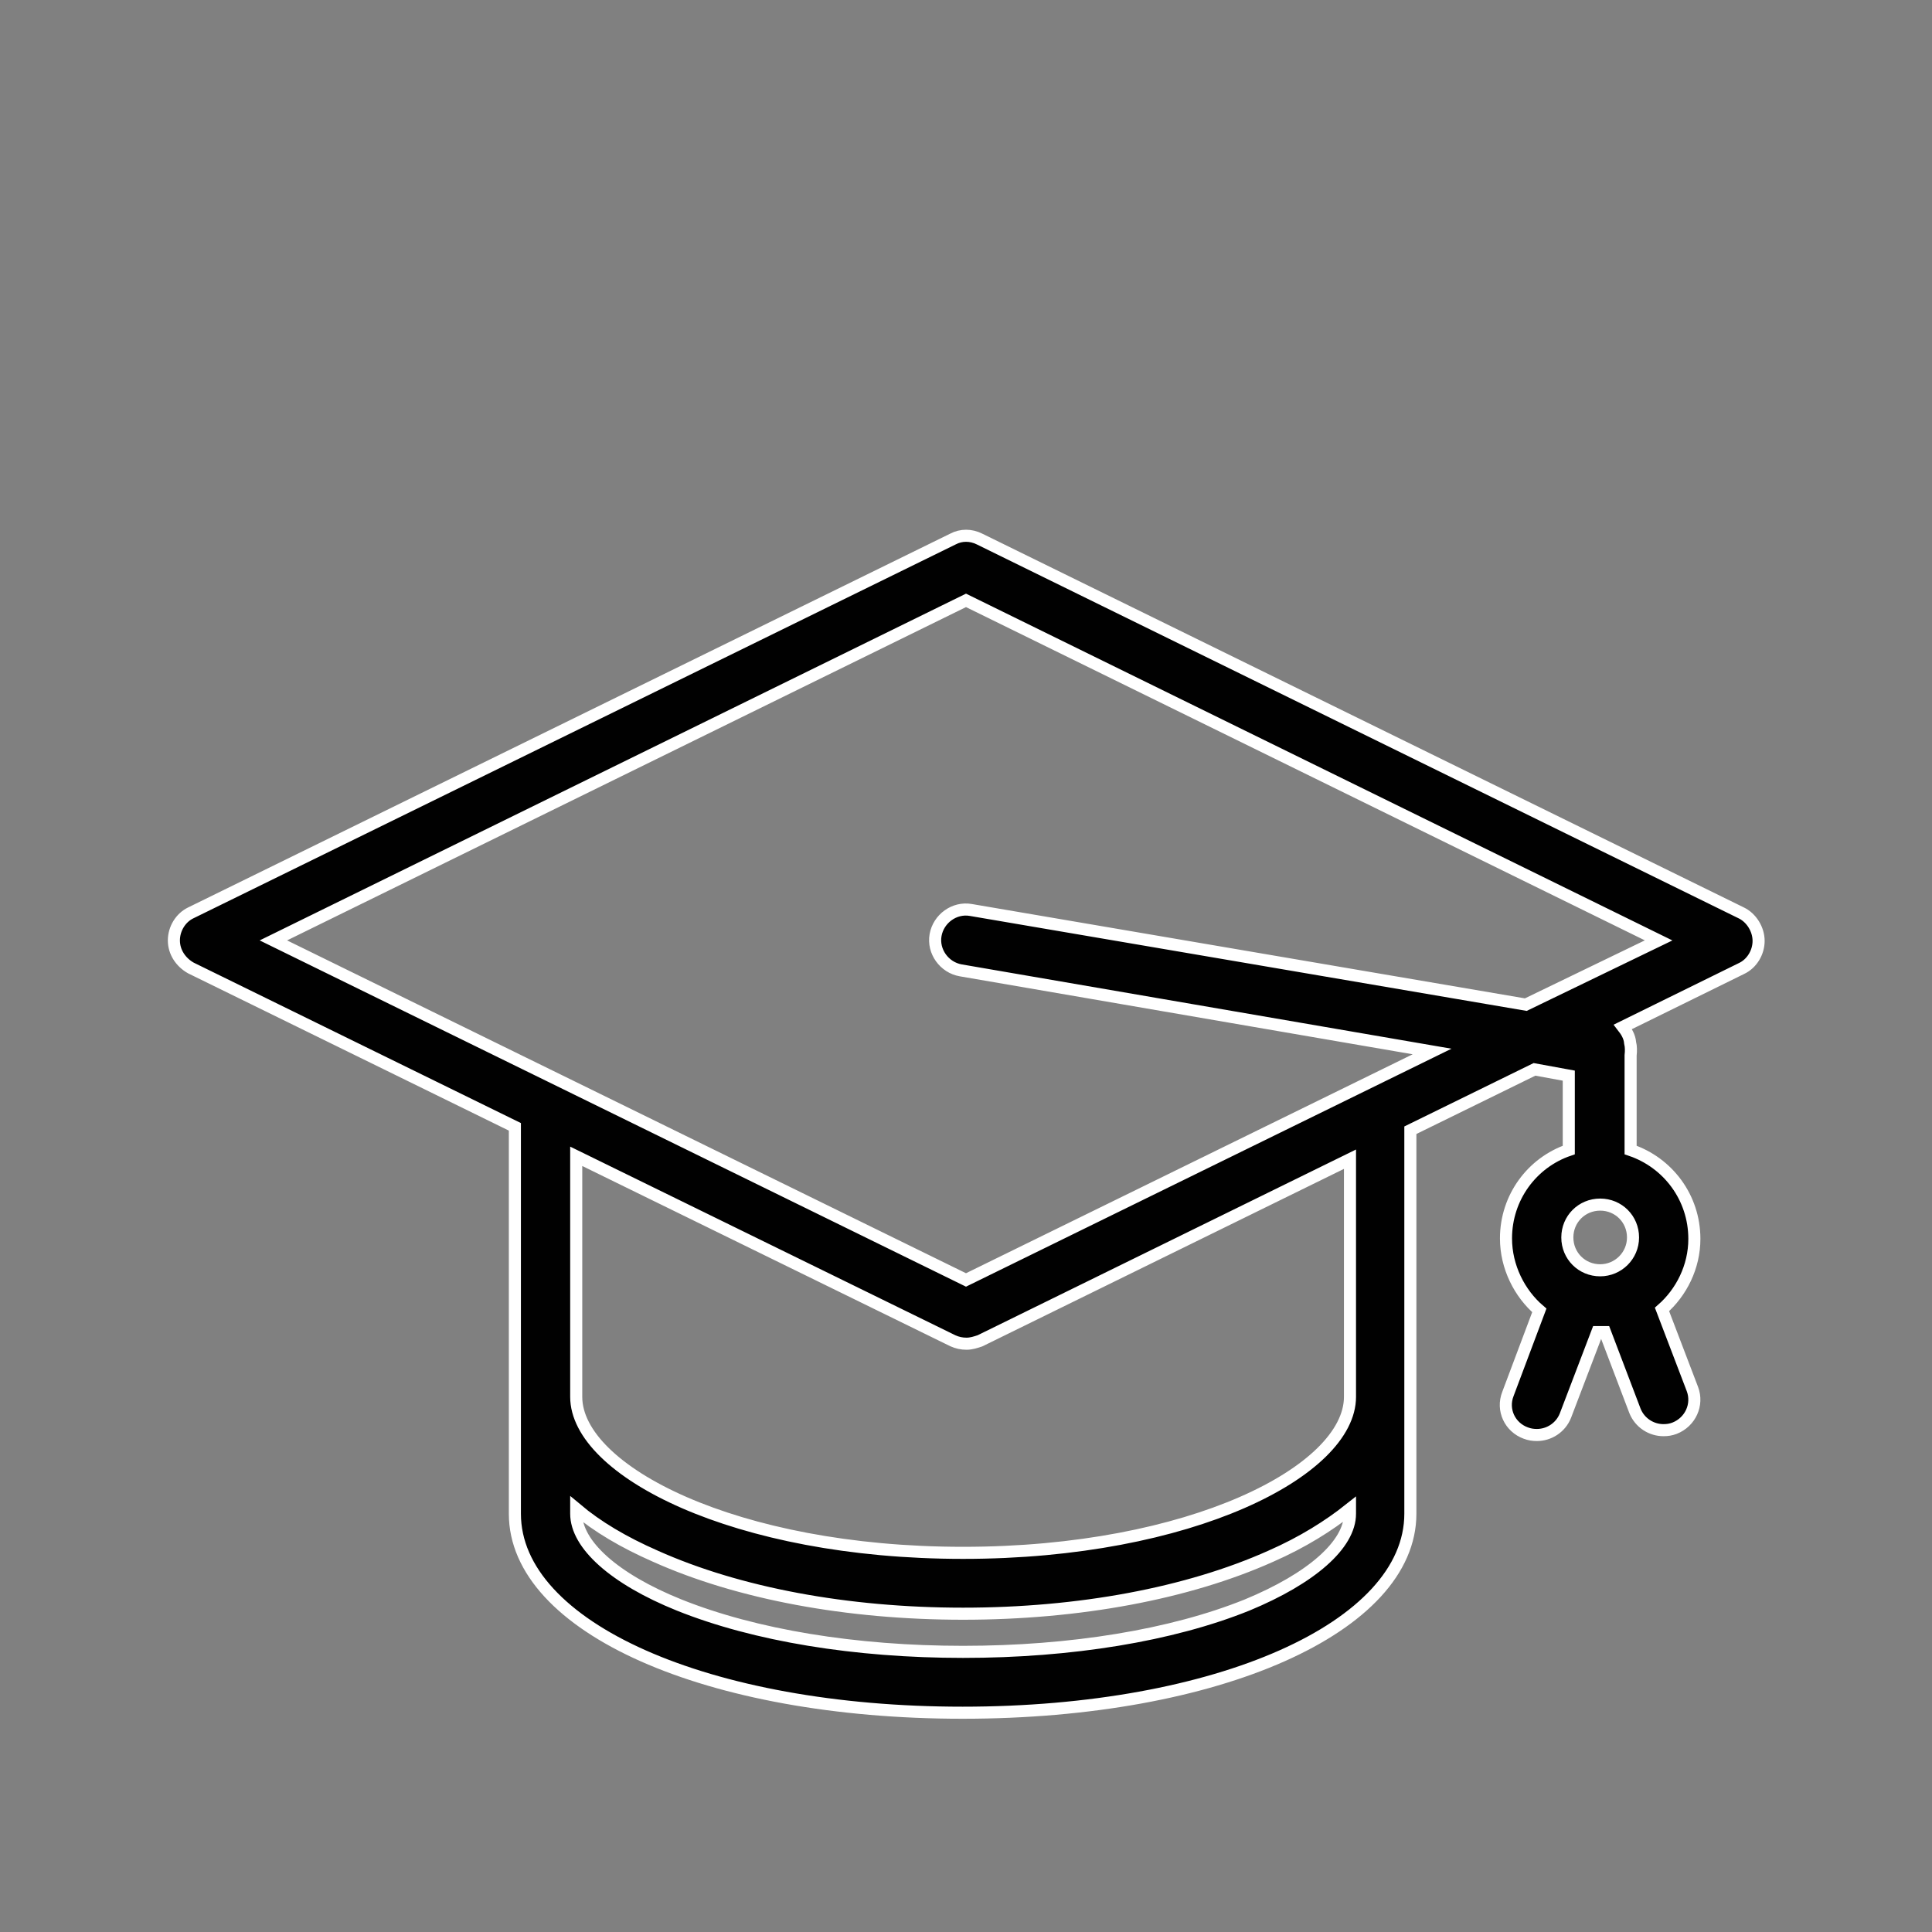 <?xml version="1.0" encoding="utf-8"?>
<!-- Generator: Adobe Illustrator 24.2.0, SVG Export Plug-In . SVG Version: 6.00 Build 0)  -->
<svg version="1.1" id="Layer_1" xmlns="http://www.w3.org/2000/svg" xmlns:xlink="http://www.w3.org/1999/xlink" x="0px" y="0px"
	 viewBox="0 0 40 40" style="enable-background:new 0 0 40 40;" xml:space="preserve">
<rect x="0" y="0" width="40" height="40" fill="#808080" stroke="none"/>
<style type="text/css">
	.st0{fill:#FBB040;}
	.st1{opacity:0.37;fill:#FBB040;}
	.st2{fill:#010101;}
	.st3{fill-rule:evenodd;clip-rule:evenodd;fill:#010101;}
	.st4{clip-path:url(#SVGID_2_);}
	.st5{fill:none;}
	.st6{fill:#010101;stroke:#FFFFFF;stroke-width:0.25;stroke-miterlimit:10;}
	.st7{fill:#010101;stroke:#FFFFFF;stroke-width:0.5;stroke-miterlimit:10;}
	.st8{fill:none;stroke:#000000;stroke-width:1.4;stroke-linecap:round;stroke-miterlimit:10;}
	.st9{fill:#FFFFFF;}
	.st10{fill-rule:evenodd;clip-rule:evenodd;fill:none;stroke:#000000;stroke-miterlimit:10;}
</style>
<g>
	<path class="st6" d="M36.05,18.9l-15.77-7.74c-0.18-0.09-0.38-0.09-0.55,0L3.95,18.9C3.74,19,3.6,19.23,3.6,19.47
		c0,0.24,0.14,0.45,0.35,0.57l6.71,3.29v8.01c0,2.35,3.99,4.12,9.27,4.12s9.27-1.77,9.27-4.12v-7.94l2.57-1.26l0.71,0.13v1.54
		c-0.76,0.26-1.3,0.98-1.3,1.83c0,0.59,0.28,1.14,0.69,1.49l-0.65,1.73c-0.13,0.33,0.04,0.69,0.37,0.81
		c0.08,0.03,0.15,0.04,0.23,0.04c0.25,0,0.49-0.15,0.59-0.4l0.66-1.73h0.06h0.1l0.62,1.63c0.1,0.25,0.34,0.4,0.59,0.4
		c0.08,0,0.15-0.01,0.23-0.04c0.33-0.13,0.49-0.49,0.37-0.81l-0.63-1.65c0.4-0.35,0.67-0.88,0.67-1.46c0-0.86-0.55-1.58-1.32-1.84
		v-1.96c0.01-0.09,0.01-0.18-0.01-0.26c-0.01-0.13-0.08-0.24-0.15-0.33l2.46-1.21c0.21-0.1,0.35-0.33,0.35-0.57S36.26,19,36.05,18.9
		L36.05,18.9z M25.82,33.23c-1.56,0.63-3.65,0.97-5.88,0.97c-2.23,0-4.31-0.34-5.88-0.97c-1.34-0.54-2.13-1.25-2.13-1.89v-0.1
		c0.44,0.37,0.98,0.69,1.64,0.98c1.72,0.77,3.97,1.19,6.37,1.19s4.65-0.42,6.37-1.19c0.66-0.29,1.2-0.63,1.64-0.98v0.1
		C27.95,31.98,27.15,32.68,25.82,33.23L25.82,33.23z M27.95,28.18v0.74c0,1.53-3.29,3.23-8.01,3.23c-4.72,0-8.01-1.7-8.01-3.23
		v-4.98l7.8,3.82c0.09,0.04,0.18,0.06,0.28,0.06c0.1,0,0.19-0.03,0.28-0.06L27.95,24L27.95,28.18z M33.13,26.3
		c-0.38,0-0.68-0.3-0.68-0.68s0.3-0.68,0.68-0.68s0.68,0.3,0.68,0.68C33.81,26,33.5,26.3,33.13,26.3z M31.59,20.8L20.1,18.84
		c-0.34-0.06-0.67,0.18-0.73,0.52c-0.06,0.34,0.18,0.67,0.52,0.73l9.76,1.68L20,26.5L5.66,19.47L20,12.43l14.34,7.04L31.59,20.8z"/>
</g>
</svg>
